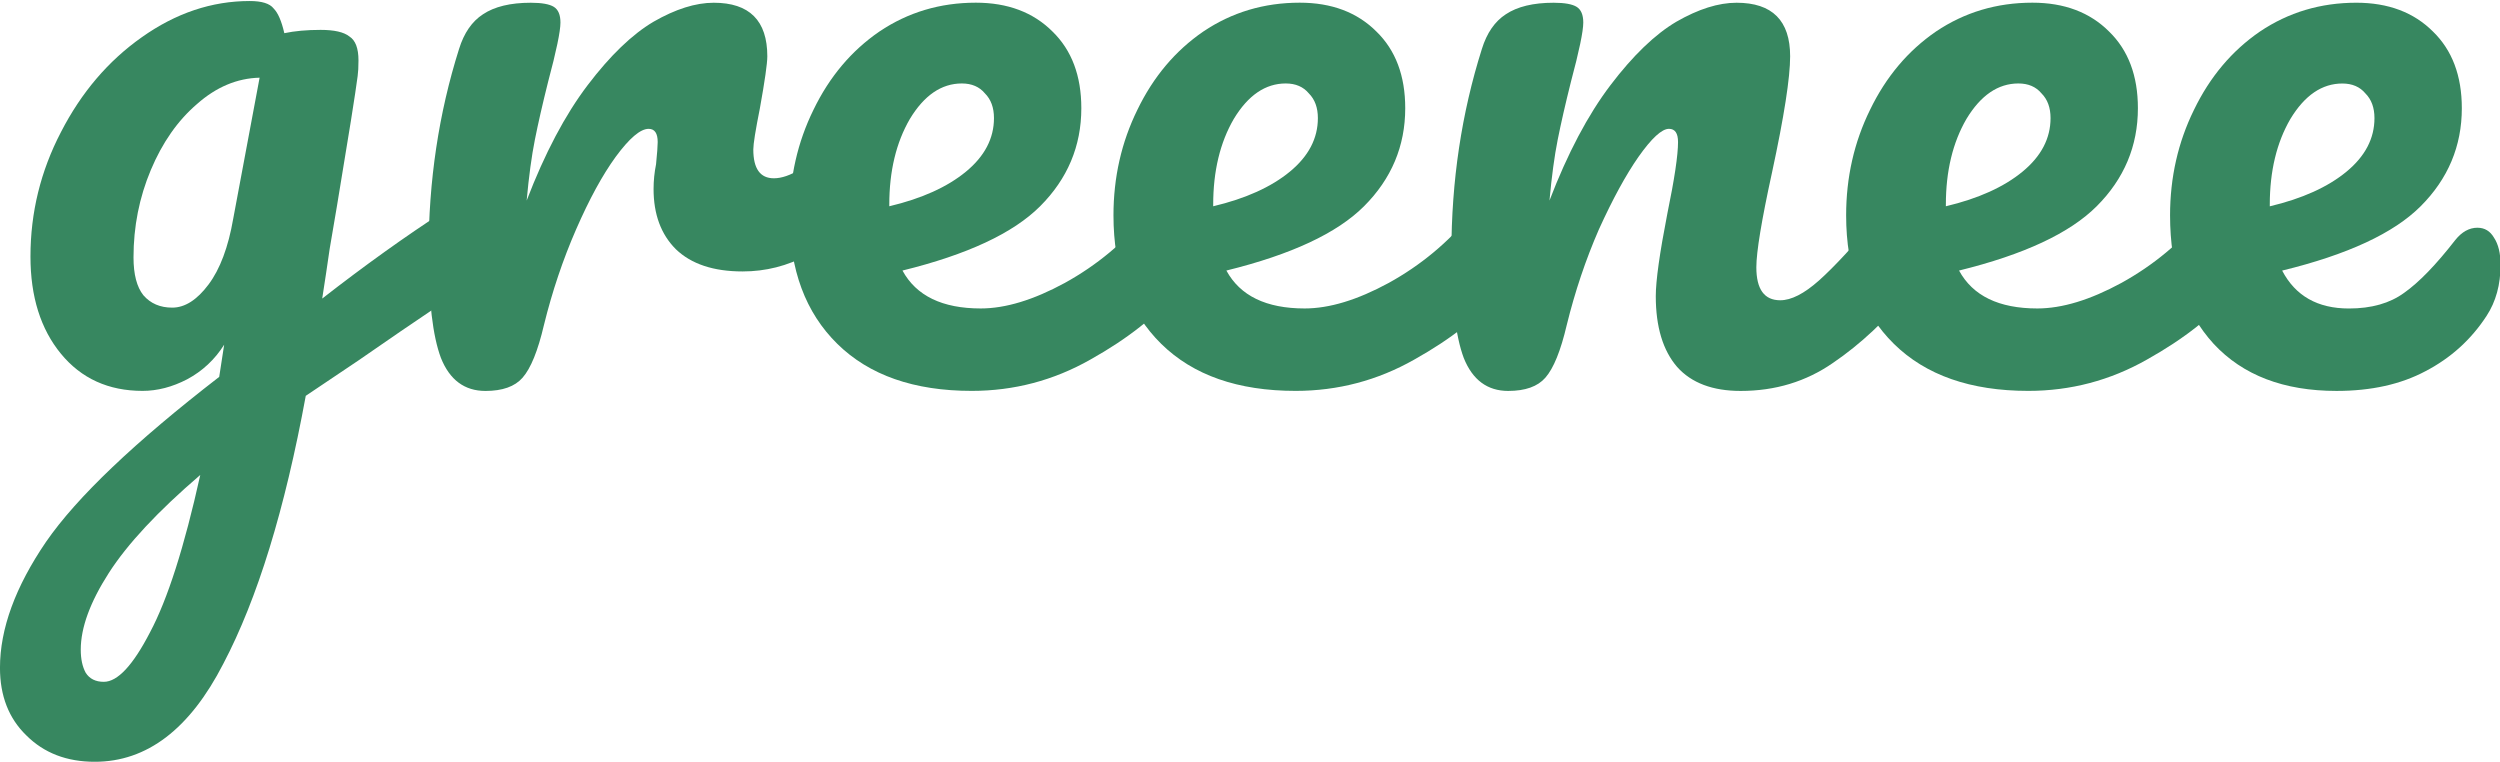 <?xml version="1.0" encoding="UTF-8"?>
<svg width="512" height="156" version="1.1" viewBox="0 0 135.47 41.275" xmlns="http://www.w3.org/2000/svg"><g transform="matrix(.633 0 0 .633 1.877 -100.65)" fill="#378760" stroke-width=".265" aria-label="greenee"><path d="m36.686 176.52q0.917 0 1.411 0.917 0.564 0.847 0.564 2.187 0 1.623-0.494 2.54-0.494 0.917-1.552 1.623-6.068 4.092-8.89 6.068l-4.516 3.034q-2.681 14.605-7.056 22.931-4.304 8.396-11.007 8.396-3.598 0-5.856-2.258-2.258-2.187-2.258-5.786 0-5.009 3.951-10.795 3.951-5.715 14.817-14.111l0.423-2.752q-1.199 1.905-3.175 2.963-1.905 0.988-3.81 0.988-4.374 0-6.985-3.175-2.611-3.175-2.611-8.326 0-5.644 2.611-10.654 2.611-5.08 6.914-8.114 4.374-3.104 9.243-3.104 1.552 0 2.046 0.635 0.564 0.564 0.917 2.117 1.341-0.282 3.104-0.282t2.469 0.564q0.776 0.494 0.776 2.046 0 0.847-0.071 1.341-0.282 2.187-1.764 11.077-0.282 1.693-0.635 3.739-0.282 1.976-0.635 4.233 5.433-4.233 10.442-7.479 0.917-0.564 1.623-0.564zm-24.906 8.819q1.623 0 3.104-1.976 1.482-1.976 2.117-5.644l2.258-12.065q-2.893 0.071-5.362 2.258-2.469 2.117-3.951 5.644-1.482 3.528-1.482 7.479 0 2.187 0.847 3.246 0.917 1.058 2.469 1.058zm-5.856 32.032q1.764 0 3.951-4.233 2.258-4.233 4.304-13.476-5.433 4.657-7.832 8.396t-2.399 6.562q0 1.199 0.423 1.976 0.494 0.776 1.552 0.776z"/><path d="m38.591 192.47q-2.681 0-3.81-2.822-1.058-2.822-1.058-9.031 0-9.172 2.611-17.427 0.635-2.046 2.046-2.963 1.482-0.988 4.092-0.988 1.411 0 1.976 0.353 0.564 0.353 0.564 1.341 0 1.129-1.058 5.08-0.706 2.822-1.129 4.939-0.423 2.117-0.706 5.221 2.328-6.068 5.221-9.878t5.644-5.433q2.822-1.623 5.151-1.623 4.586 0 4.586 4.586 0 0.917-0.635 4.445-0.564 2.822-0.564 3.528 0 2.469 1.764 2.469 1.976 0 5.08-3.104 0.917-0.917 1.905-0.917 0.917 0 1.411 0.847 0.564 0.776 0.564 2.117 0 2.611-1.411 4.092-1.976 2.046-4.657 3.528-2.611 1.411-5.574 1.411-3.739 0-5.715-1.905-1.905-1.905-1.905-5.151 0-1.058 0.212-2.117 0.141-1.411 0.141-1.905 0-1.129-0.776-1.129-1.058 0-2.822 2.399-1.693 2.328-3.387 6.209-1.693 3.881-2.752 8.184-0.776 3.316-1.834 4.516-0.988 1.129-3.175 1.129z"/><path d="m97.152 176.38q0.917 0 1.411 0.847 0.564 0.847 0.564 2.328 0 2.822-1.341 4.374-2.611 3.175-7.408 5.856-4.727 2.681-10.16 2.681-7.408 0-11.501-4.022t-4.092-11.007q0-4.868 2.046-9.031 2.046-4.233 5.644-6.703 3.669-2.469 8.255-2.469 4.092 0 6.562 2.469 2.469 2.399 2.469 6.562 0 4.868-3.528 8.396-3.457 3.457-11.783 5.503 1.764 3.246 6.703 3.246 3.175 0 7.197-2.187 4.092-2.258 7.056-5.856 0.847-0.988 1.905-0.988zm-17.78-10.231q-2.611 0-4.445 3.034-1.764 3.034-1.764 7.338v0.141q4.163-0.988 6.562-2.963 2.399-1.976 2.399-4.586 0-1.341-0.776-2.117-0.706-0.847-1.976-0.847z"/><path d="m124.88 176.38q0.917 0 1.411 0.847 0.564 0.847 0.564 2.328 0 2.822-1.341 4.374-2.611 3.175-7.408 5.856-4.727 2.681-10.16 2.681-7.408 0-11.501-4.022-4.092-4.022-4.092-11.007 0-4.868 2.046-9.031 2.046-4.233 5.644-6.703 3.669-2.469 8.255-2.469 4.092 0 6.562 2.469 2.469 2.399 2.469 6.562 0 4.868-3.528 8.396-3.457 3.457-11.783 5.503 1.764 3.246 6.703 3.246 3.175 0 7.197-2.187 4.092-2.258 7.056-5.856 0.847-0.988 1.905-0.988zm-17.78-10.231q-2.611 0-4.445 3.034-1.764 3.034-1.764 7.338v0.141q4.163-0.988 6.562-2.963t2.399-4.586q0-1.341-0.776-2.117-0.706-0.847-1.976-0.847z"/><path d="m126.15 192.47q-2.681 0-3.81-2.822-1.058-2.822-1.058-9.031 0-9.172 2.611-17.427 0.635-2.046 2.046-2.963 1.482-0.988 4.092-0.988 1.411 0 1.976 0.353 0.564 0.353 0.564 1.341 0 1.129-1.058 5.08-0.706 2.822-1.129 4.939-0.423 2.117-0.706 5.221 2.328-6.068 5.221-9.878t5.644-5.433q2.822-1.623 5.151-1.623 4.586 0 4.586 4.586 0 2.752-1.552 9.948-1.341 6.138-1.341 8.114 0 2.822 2.046 2.822 1.411 0 3.316-1.693 1.976-1.764 5.221-5.644 0.847-0.988 1.905-0.988 0.917 0 1.411 0.847 0.564 0.847 0.564 2.328 0 2.822-1.341 4.374-3.034 3.739-6.562 6.138-3.457 2.399-7.902 2.399-3.598 0-5.433-2.046-1.834-2.117-1.834-6.068 0-1.976 0.988-7.056 0.917-4.445 0.917-6.138 0-1.129-0.776-1.129-0.917 0-2.611 2.399-1.623 2.328-3.387 6.209-1.693 3.881-2.752 8.184-0.776 3.316-1.834 4.516-0.988 1.129-3.175 1.129z"/><path d="m187.6 176.38q0.917 0 1.411 0.847 0.564 0.847 0.564 2.328 0 2.822-1.341 4.374-2.611 3.175-7.408 5.856-4.727 2.681-10.16 2.681-7.408 0-11.501-4.022-4.092-4.022-4.092-11.007 0-4.868 2.046-9.031 2.046-4.233 5.644-6.703 3.669-2.469 8.255-2.469 4.092 0 6.562 2.469 2.469 2.399 2.469 6.562 0 4.868-3.528 8.396-3.457 3.457-11.783 5.503 1.764 3.246 6.703 3.246 3.175 0 7.197-2.187 4.092-2.258 7.056-5.856 0.847-0.988 1.905-0.988zm-17.78-10.231q-2.611 0-4.445 3.034-1.764 3.034-1.764 7.338v0.141q4.163-0.988 6.562-2.963t2.399-4.586q0-1.341-0.776-2.117-0.706-0.847-1.976-0.847z"/><path d="m209.12 178.5q0.917 0 1.411 0.847 0.564 0.847 0.564 2.328 0 2.54-1.199 4.374-1.976 3.034-5.221 4.727-3.175 1.693-7.62 1.693-6.773 0-10.513-4.022-3.739-4.092-3.739-11.007 0-4.868 2.046-9.031 2.046-4.233 5.644-6.703 3.669-2.469 8.255-2.469 4.092 0 6.562 2.469 2.469 2.399 2.469 6.562 0 4.868-3.528 8.396-3.457 3.457-11.853 5.503 1.693 3.246 5.715 3.246 2.893 0 4.727-1.341 1.905-1.341 4.374-4.516 0.847-1.058 1.905-1.058zm-11.571-12.347q-2.611 0-4.445 3.034-1.764 3.034-1.764 7.338v0.141q4.163-0.988 6.562-2.963t2.399-4.586q0-1.341-0.776-2.117-0.706-0.847-1.976-0.847z"/></g></svg>
